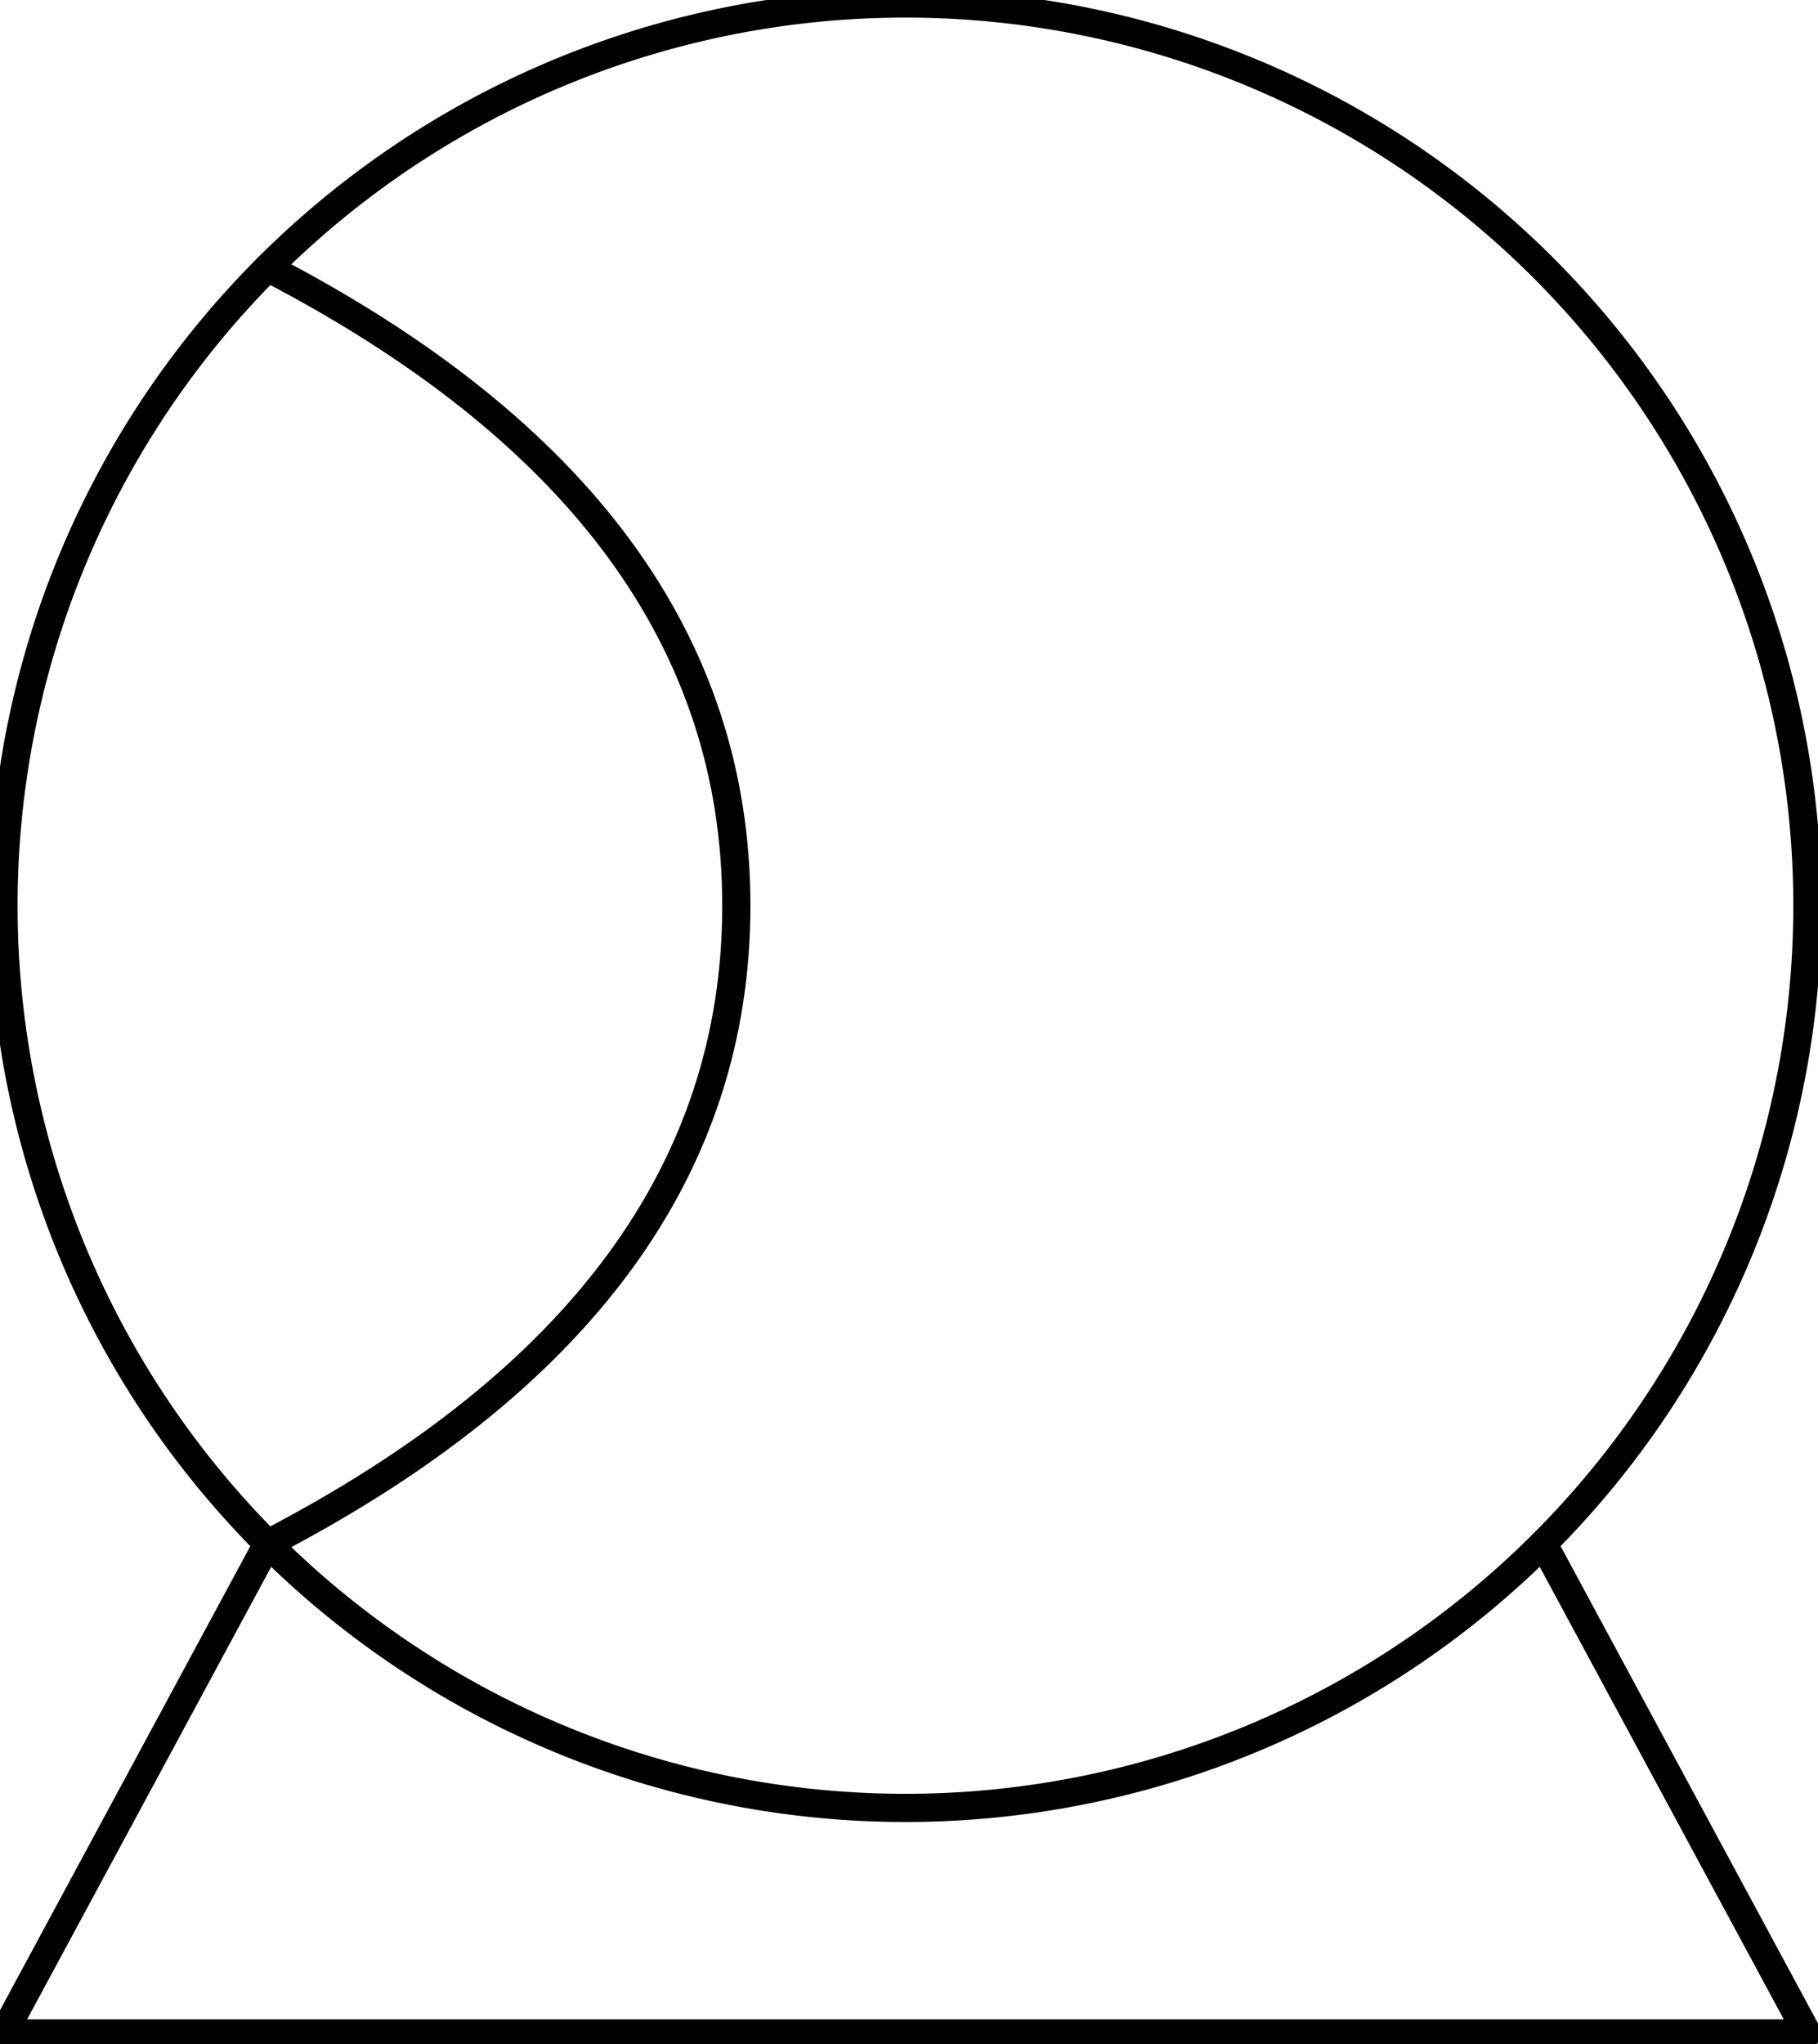 <?xml version="1.0" encoding="UTF-8"?><!DOCTYPE svg PUBLIC "-//W3C//DTD SVG 1.1//EN" "http://www.w3.org/Graphics/SVG/1.1/DTD/svg11.dtd"><svg xmlns="http://www.w3.org/2000/svg" xmlns:xlink="http://www.w3.org/1999/xlink" version="1.1" width="68.257mm" height="76.723mm" viewBox="-0.031 -0.031 16.125 18.125"><defs vector-effect="non-scaling-stroke"/><g><g id="cell-U3deYE8QMiJGRX9BA56L-10" layer="Symbol"><path d="M2.343 13.657Q6.5 11.5 6.5 8 6.5 4.5 2.343 2.343" fill="none" stroke="rgb(0, 0, 0)" stroke-miterlimit="10" pointer-events="stroke" stroke-width="0.25" stroke-linecap="round" stroke-linejoin="round"/></g><g id="cell-SMwHsykcH-rovEfNC54i-2" layer="Symbol"><path d="M16 18L13.657 13.657" fill="none" stroke="rgb(0, 0, 0)" stroke-miterlimit="10" pointer-events="stroke" stroke-width="0.25" stroke-linecap="round" stroke-linejoin="round"/></g><g id="cell-SMwHsykcH-rovEfNC54i-1" layer="Symbol"><path d="M0 18L2.343 13.657" fill="none" stroke="rgb(0, 0, 0)" stroke-miterlimit="10" pointer-events="stroke" stroke-width="0.25" stroke-linecap="round" stroke-linejoin="round"/></g><g id="cell-SMwHsykcH-rovEfNC54i-0" layer="Symbol"><path d="M0 18L16 18" fill="none" stroke="rgb(0, 0, 0)" stroke-miterlimit="10" pointer-events="stroke" stroke-width="0.25" stroke-linecap="round" stroke-linejoin="round"/></g><g id="cell-yW8LbLtKJexEcO62kJz7-2" layer="Symbol"><path fill="none" stroke="rgb(0, 0, 0)" pointer-events="all" d="M0 8a8 8 0 1 0 16 0 8 8 0 1 0-16 0" stroke-width="0.25" stroke-linecap="round" stroke-linejoin="round"/></g></g></svg>